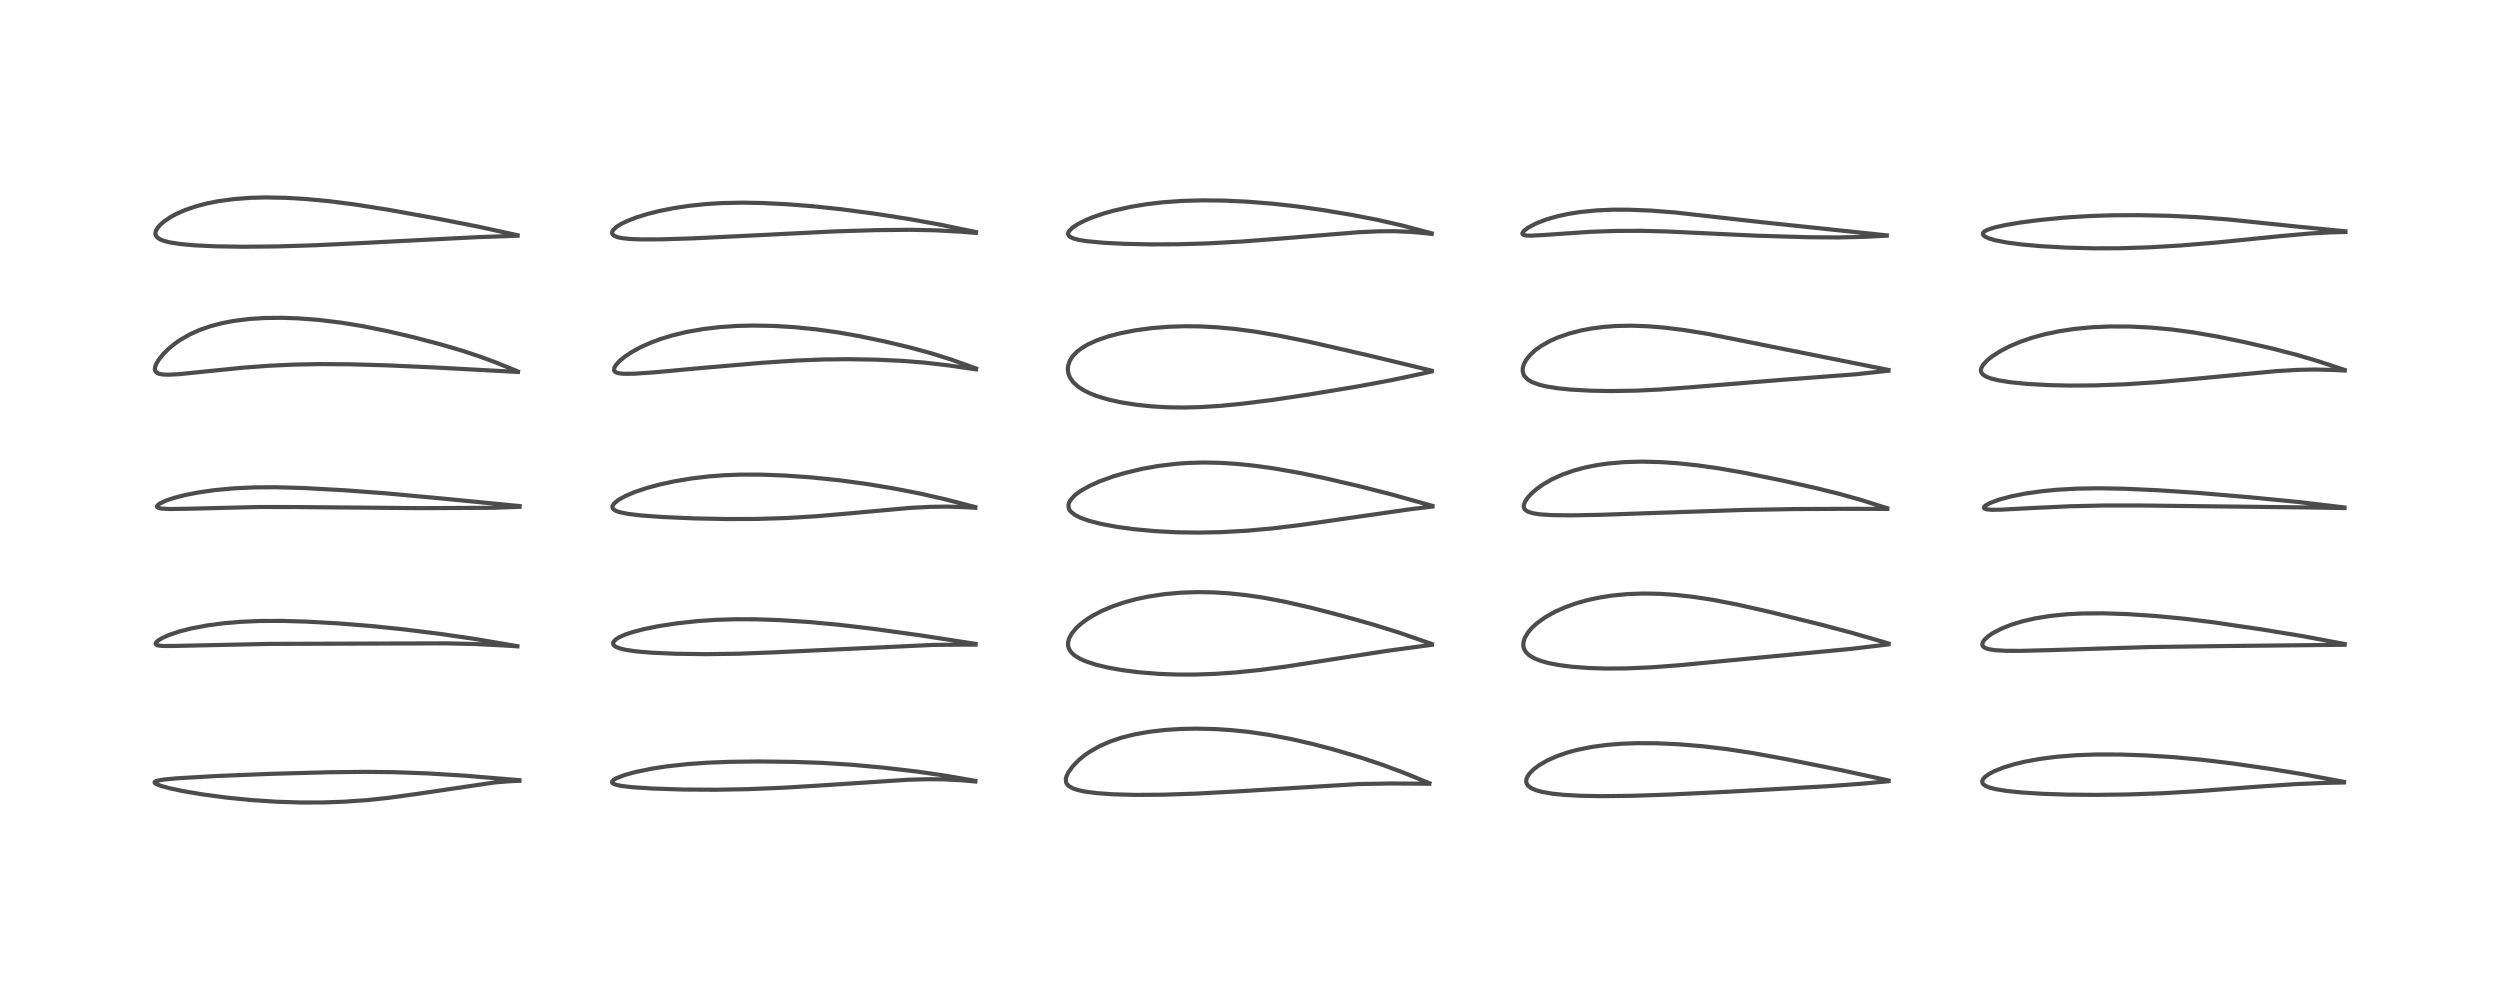 <?xml version="1.0" encoding="utf-8" standalone="no"?>
<!DOCTYPE svg PUBLIC "-//W3C//DTD SVG 1.1//EN"
  "http://www.w3.org/Graphics/SVG/1.1/DTD/svg11.dtd">
<!-- Created with matplotlib (https://matplotlib.org/) -->
<svg height="288pt" version="1.1" viewBox="0 0 720 288" width="720pt" xmlns="http://www.w3.org/2000/svg" xmlns:xlink="http://www.w3.org/1999/xlink">
 <defs>
  <style type="text/css">*{stroke-linecap:butt;stroke-linejoin:round;}</style>
 </defs>
 <g id="figure_1">
  <g id="patch_1">
   <path d="M 0 288 
L 720 288 
L 720 0 
L 0 0 
z
" style="fill:#ffffff;"/>
  </g>
  <g id="axes_1">
   <g id="line2d_1">
    <path clip-path="url(#p1f50057f29)" d="M 149.592 224.694 
L 133.879 223.392 
L 122.988 222.733 
L 113.498 222.386 
L 105.037 222.293 
L 94.689 222.41 
L 78.137 222.86 
L 62.518 223.484 
L 50.982 224.151 
L 47.083 224.518 
L 45.099 224.889 
L 44.528 225.229 
L 44.576 225.481 
L 44.945 225.765 
L 46.121 226.259 
L 48.696 226.985 
L 52.548 227.808 
L 58.388 228.795 
L 65.29 229.711 
L 72.438 230.423 
L 79.777 230.907 
L 86.865 231.124 
L 93.056 231.104 
L 99.213 230.887 
L 106.017 230.403 
L 112.11 229.751 
L 120.325 228.617 
L 142.519 225.337 
L 146.774 224.999 
L 149.596 224.873 
L 149.596 224.873 
" style="fill:none;stroke:#000000;stroke-linecap:square;stroke-opacity:0.7;stroke-width:1.2;"/>
   </g>
   <g id="line2d_2">
    <path clip-path="url(#p1f50057f29)" d="M 148.992 186.089 
L 136.913 184.042 
L 127.196 182.62 
L 116.188 181.246 
L 106.748 180.279 
L 97.205 179.521 
L 88.018 179.012 
L 81.155 178.818 
L 74.808 178.845 
L 69.182 179.089 
L 64.502 179.487 
L 59.797 180.101 
L 55.169 180.969 
L 51.68 181.857 
L 48.632 182.887 
L 46.773 183.722 
L 45.467 184.527 
L 44.935 185.054 
L 44.831 185.484 
L 45.1 185.747 
L 45.649 185.914 
L 46.793 186.031 
L 49.679 186.041 
L 77.763 185.438 
L 115.338 185.324 
L 128.543 185.287 
L 136.868 185.479 
L 145.073 185.89 
L 149.022 186.151 
L 149.022 186.151 
" style="fill:none;stroke:#000000;stroke-linecap:square;stroke-opacity:0.7;stroke-width:1.2;"/>
   </g>
   <g id="line2d_3">
    <path clip-path="url(#p1f50057f29)" d="M 149.636 145.744 
L 126.802 143.522 
L 111.219 142.086 
L 99.073 141.185 
L 87.419 140.548 
L 79.22 140.325 
L 73.187 140.369 
L 67.57 140.627 
L 62.038 141.13 
L 57.378 141.783 
L 53.412 142.548 
L 50.284 143.343 
L 47.903 144.134 
L 46.016 145.017 
L 45.331 145.564 
L 45.203 145.892 
L 45.313 146.097 
L 45.776 146.323 
L 46.661 146.484 
L 48.966 146.597 
L 54.153 146.52 
L 74.518 146.015 
L 85.359 146.032 
L 121.086 146.348 
L 141.914 146.246 
L 149.638 145.967 
L 149.638 145.967 
" style="fill:none;stroke:#000000;stroke-linecap:square;stroke-opacity:0.7;stroke-width:1.2;"/>
   </g>
   <g id="line2d_4">
    <path clip-path="url(#p1f50057f29)" d="M 149.167 106.98 
L 142.75 104.371 
L 138.181 102.681 
L 133.119 101.003 
L 126.921 99.18 
L 118.725 97.033 
L 111.307 95.306 
L 104.064 93.861 
L 98.248 92.92 
L 91.844 92.142 
L 86.159 91.701 
L 81.359 91.53 
L 76.42 91.577 
L 71.901 91.855 
L 67.346 92.418 
L 63.832 93.095 
L 60.552 93.967 
L 57.589 95.002 
L 54.746 96.274 
L 52.013 97.827 
L 50.345 98.979 
L 48.558 100.443 
L 47.08 101.903 
L 45.777 103.507 
L 45.024 104.752 
L 44.681 105.635 
L 44.593 106.335 
L 44.711 106.843 
L 45.092 107.304 
L 45.755 107.634 
L 46.822 107.847 
L 48.577 107.917 
L 51.648 107.753 
L 58.757 107.025 
L 70.062 105.88 
L 77.305 105.346 
L 84.511 105.007 
L 91.936 104.859 
L 100.713 104.915 
L 111.391 105.215 
L 125.202 105.832 
L 149.168 107.123 
L 149.168 107.123 
" style="fill:none;stroke:#000000;stroke-linecap:square;stroke-opacity:0.7;stroke-width:1.2;"/>
   </g>
   <g id="line2d_5">
    <path clip-path="url(#p1f50057f29)" d="M 149.07 67.751 
L 137.703 65.268 
L 126.154 63.003 
L 111.872 60.419 
L 102.28 58.902 
L 94.853 57.953 
L 88.37 57.334 
L 82.34 56.97 
L 76.545 56.861 
L 72.178 56.971 
L 67.495 57.316 
L 62.976 57.92 
L 59.681 58.568 
L 56.377 59.436 
L 53.239 60.521 
L 50.668 61.667 
L 48.905 62.642 
L 47.173 63.839 
L 46.04 64.851 
L 45.316 65.721 
L 44.891 66.514 
L 44.755 67.139 
L 44.84 67.716 
L 45.217 68.305 
L 46.018 68.887 
L 47.16 69.361 
L 48.781 69.786 
L 51.808 70.27 
L 56.01 70.653 
L 61.951 70.935 
L 70.071 71.062 
L 80.023 70.965 
L 90.741 70.637 
L 104.243 69.991 
L 137.192 68.314 
L 149.062 67.885 
L 149.062 67.885 
" style="fill:none;stroke:#000000;stroke-linecap:square;stroke-opacity:0.7;stroke-width:1.2;"/>
   </g>
   <g id="line2d_6">
    <path clip-path="url(#p1f50057f29)" d="M 280.905 224.887 
L 271.554 223.277 
L 263.924 222.185 
L 254.518 221.09 
L 245.214 220.24 
L 236.868 219.715 
L 228.576 219.422 
L 218.556 219.304 
L 210.091 219.404 
L 203.428 219.671 
L 197.864 220.072 
L 191.86 220.739 
L 187.682 221.383 
L 182.987 222.349 
L 179.819 223.233 
L 177.574 224.11 
L 176.725 224.612 
L 176.299 225.102 
L 176.286 225.332 
L 176.452 225.576 
L 176.834 225.809 
L 177.559 226.055 
L 179.162 226.372 
L 182.196 226.72 
L 188.017 227.099 
L 196.765 227.383 
L 206.271 227.441 
L 215.327 227.28 
L 225.31 226.879 
L 237.177 226.159 
L 261.488 224.566 
L 267.532 224.406 
L 271.813 224.454 
L 276.779 224.71 
L 280.915 225.068 
L 280.915 225.068 
" style="fill:none;stroke:#000000;stroke-linecap:square;stroke-opacity:0.7;stroke-width:1.2;"/>
   </g>
   <g id="line2d_7">
    <path clip-path="url(#p1f50057f29)" d="M 280.967 185.438 
L 264.885 182.957 
L 251.365 181.088 
L 241.506 179.922 
L 233.106 179.145 
L 224.631 178.599 
L 217.795 178.361 
L 211.76 178.341 
L 206.039 178.525 
L 200.858 178.88 
L 195.107 179.499 
L 189.774 180.311 
L 185.361 181.207 
L 182.495 181.952 
L 180.07 182.753 
L 178.285 183.546 
L 177.306 184.169 
L 176.697 184.824 
L 176.56 185.274 
L 176.676 185.689 
L 176.988 186.032 
L 177.503 186.355 
L 178.524 186.749 
L 180.252 187.163 
L 183.484 187.623 
L 187.925 187.988 
L 194.81 188.285 
L 203.244 188.398 
L 212.536 188.273 
L 222.979 187.871 
L 268.742 185.736 
L 278.734 185.65 
L 280.968 185.657 
L 280.968 185.657 
" style="fill:none;stroke:#000000;stroke-linecap:square;stroke-opacity:0.7;stroke-width:1.2;"/>
   </g>
   <g id="line2d_8">
    <path clip-path="url(#p1f50057f29)" d="M 280.9 146.038 
L 272.235 143.801 
L 265.046 142.164 
L 257.943 140.768 
L 249.662 139.387 
L 241.651 138.306 
L 233.591 137.484 
L 226.1 136.958 
L 219.32 136.698 
L 213.409 136.685 
L 208.537 136.866 
L 204.262 137.191 
L 199.072 137.808 
L 194.143 138.637 
L 190.125 139.508 
L 186.427 140.497 
L 182.842 141.689 
L 180.199 142.8 
L 178.05 143.999 
L 176.832 145.027 
L 176.432 145.683 
L 176.379 146.017 
L 176.526 146.472 
L 176.948 146.878 
L 177.526 147.186 
L 178.376 147.483 
L 180.891 148.002 
L 184.759 148.457 
L 190.674 148.889 
L 199.85 149.296 
L 209.451 149.488 
L 217.852 149.454 
L 226.648 149.188 
L 235.105 148.68 
L 245.22 147.803 
L 261.982 146.283 
L 267.919 145.965 
L 272.83 145.905 
L 278.145 146.079 
L 280.901 146.255 
L 280.901 146.255 
" style="fill:none;stroke:#000000;stroke-linecap:square;stroke-opacity:0.7;stroke-width:1.2;"/>
   </g>
   <g id="line2d_9">
    <path clip-path="url(#p1f50057f29)" d="M 281.11 106.121 
L 273.863 103.527 
L 268.168 101.734 
L 262.043 100.069 
L 254.945 98.371 
L 247.244 96.766 
L 241.301 95.724 
L 234.994 94.844 
L 228.739 94.221 
L 222.772 93.867 
L 216.829 93.763 
L 212.141 93.875 
L 207.348 94.196 
L 202.573 94.755 
L 197.736 95.608 
L 193.493 96.637 
L 190.214 97.646 
L 187.415 98.688 
L 184.528 99.979 
L 181.968 101.372 
L 180.083 102.617 
L 178.61 103.805 
L 177.47 105.009 
L 176.963 105.828 
L 176.833 106.566 
L 177.038 106.983 
L 177.453 107.272 
L 178.169 107.496 
L 179.552 107.653 
L 182.625 107.632 
L 188.15 107.256 
L 202.911 105.907 
L 219.555 104.476 
L 229.331 103.834 
L 236.958 103.531 
L 244.369 103.445 
L 252.646 103.59 
L 260.13 103.945 
L 266.31 104.438 
L 273.174 105.231 
L 281.099 106.369 
L 281.099 106.369 
" style="fill:none;stroke:#000000;stroke-linecap:square;stroke-opacity:0.7;stroke-width:1.2;"/>
   </g>
   <g id="line2d_10">
    <path clip-path="url(#p1f50057f29)" d="M 281.074 66.835 
L 270.646 64.676 
L 261.779 63.079 
L 252.14 61.57 
L 242.298 60.263 
L 234.111 59.401 
L 226.568 58.812 
L 219.593 58.467 
L 213.946 58.364 
L 207.97 58.481 
L 203.359 58.764 
L 198.496 59.27 
L 194.054 59.938 
L 189.841 60.778 
L 186.51 61.615 
L 183.467 62.552 
L 180.588 63.665 
L 178.844 64.521 
L 177.523 65.361 
L 176.615 66.213 
L 176.306 66.787 
L 176.319 67.311 
L 176.545 67.653 
L 176.933 67.94 
L 177.808 68.292 
L 179.101 68.573 
L 181.25 68.809 
L 184.506 68.947 
L 190.325 68.93 
L 199.597 68.644 
L 214.709 67.919 
L 240.232 66.647 
L 252.387 66.276 
L 262.097 66.182 
L 269.341 66.326 
L 276.517 66.719 
L 281.072 67.069 
L 281.072 67.069 
" style="fill:none;stroke:#000000;stroke-linecap:square;stroke-opacity:0.7;stroke-width:1.2;"/>
   </g>
   <g id="line2d_11">
    <path clip-path="url(#p1f50057f29)" d="M 411.671 225.568 
L 404.155 222.491 
L 398.084 220.238 
L 391.322 217.995 
L 383.951 215.823 
L 377.746 214.197 
L 371.731 212.819 
L 365.544 211.645 
L 359.715 210.796 
L 354.673 210.276 
L 350.019 209.975 
L 344.589 209.849 
L 340.393 209.926 
L 335.721 210.211 
L 331.047 210.744 
L 326.703 211.516 
L 322.948 212.464 
L 319.752 213.539 
L 316.752 214.848 
L 313.905 216.455 
L 312.394 217.501 
L 310.716 218.878 
L 309.019 220.605 
L 307.678 222.454 
L 307.117 223.669 
L 306.966 224.316 
L 307.036 225.309 
L 307.276 225.807 
L 307.856 226.412 
L 309.062 227.079 
L 310.449 227.538 
L 312.458 227.971 
L 315.987 228.433 
L 320.785 228.766 
L 326.913 228.928 
L 334.95 228.873 
L 344.411 228.563 
L 356.497 227.914 
L 391.28 225.806 
L 400.535 225.641 
L 410.365 225.708 
L 411.622 225.73 
L 411.622 225.73 
" style="fill:none;stroke:#000000;stroke-linecap:square;stroke-opacity:0.7;stroke-width:1.2;"/>
   </g>
   <g id="line2d_12">
    <path clip-path="url(#p1f50057f29)" d="M 412.374 185.48 
L 402.935 182.194 
L 395.439 179.858 
L 385.961 177.196 
L 377.401 174.983 
L 370.036 173.298 
L 364.076 172.166 
L 358.955 171.406 
L 354.062 170.888 
L 349.537 170.606 
L 345.05 170.526 
L 340.15 170.685 
L 335.205 171.131 
L 330.558 171.844 
L 327.136 172.575 
L 323.87 173.461 
L 320.565 174.579 
L 317.336 175.941 
L 314.8 177.261 
L 313.11 178.31 
L 311.21 179.729 
L 309.878 180.968 
L 308.582 182.574 
L 307.888 183.908 
L 307.602 185.038 
L 307.61 185.968 
L 307.831 186.778 
L 308.39 187.722 
L 309.45 188.742 
L 310.975 189.692 
L 312.775 190.494 
L 315.616 191.424 
L 318.865 192.215 
L 323.23 193.001 
L 327.893 193.6 
L 333.775 194.076 
L 338.694 194.265 
L 343.76 194.28 
L 349.963 194.071 
L 355.936 193.659 
L 363.071 192.931 
L 370.533 191.94 
L 382.864 190.025 
L 399.735 187.412 
L 412.371 185.707 
L 412.371 185.707 
" style="fill:none;stroke:#000000;stroke-linecap:square;stroke-opacity:0.7;stroke-width:1.2;"/>
   </g>
   <g id="line2d_13">
    <path clip-path="url(#p1f50057f29)" d="M 412.539 145.686 
L 401.069 142.474 
L 391.289 139.984 
L 381.419 137.682 
L 374.035 136.152 
L 366.692 134.873 
L 361.175 134.114 
L 356.221 133.606 
L 351.483 133.3 
L 346.716 133.2 
L 342.201 133.323 
L 338.59 133.586 
L 333.484 134.213 
L 328.758 135.066 
L 323.958 136.216 
L 320.585 137.22 
L 316.731 138.616 
L 313.928 139.867 
L 311.351 141.309 
L 310.057 142.225 
L 309.452 142.734 
L 308.274 144.058 
L 307.929 144.687 
L 307.739 145.301 
L 307.765 146.222 
L 308.023 146.842 
L 308.385 147.333 
L 309.542 148.276 
L 311.236 149.141 
L 313.687 150.009 
L 317.051 150.871 
L 321.559 151.716 
L 326.632 152.407 
L 332.646 152.966 
L 338.835 153.291 
L 344.927 153.387 
L 351.814 153.251 
L 359.195 152.838 
L 366.437 152.184 
L 374.901 151.155 
L 386.826 149.439 
L 406.34 146.629 
L 412.542 145.893 
L 412.542 145.893 
" style="fill:none;stroke:#000000;stroke-linecap:square;stroke-opacity:0.7;stroke-width:1.2;"/>
   </g>
   <g id="line2d_14">
    <path clip-path="url(#p1f50057f29)" d="M 412.334 106.754 
L 394.273 102.386 
L 376.895 98.404 
L 368.409 96.682 
L 361.342 95.487 
L 355.402 94.71 
L 350.47 94.256 
L 345.468 93.998 
L 341.079 93.956 
L 336.446 94.111 
L 331.773 94.49 
L 327.029 95.126 
L 322.476 96.019 
L 319.152 96.897 
L 315.944 98.001 
L 313.303 99.203 
L 311.662 100.168 
L 310.206 101.267 
L 308.929 102.594 
L 308.1 103.898 
L 307.615 105.331 
L 307.526 106.472 
L 307.685 107.549 
L 308.139 108.713 
L 309.074 110.055 
L 310.348 111.243 
L 311.988 112.335 
L 313.877 113.28 
L 315.98 114.101 
L 319.315 115.092 
L 322.802 115.862 
L 327.341 116.581 
L 331.826 117.045 
L 336.412 117.304 
L 340.913 117.367 
L 345.675 117.249 
L 351.597 116.875 
L 357.793 116.273 
L 366.489 115.178 
L 377.548 113.528 
L 391.04 111.287 
L 400.847 109.463 
L 409.251 107.68 
L 412.325 106.985 
L 412.325 106.985 
" style="fill:none;stroke:#000000;stroke-linecap:square;stroke-opacity:0.7;stroke-width:1.2;"/>
   </g>
   <g id="line2d_15">
    <path clip-path="url(#p1f50057f29)" d="M 412.321 67.196 
L 403.722 64.917 
L 396.577 63.293 
L 389.362 61.898 
L 380.808 60.469 
L 373.513 59.443 
L 366.56 58.666 
L 359.325 58.089 
L 352.475 57.771 
L 346.357 57.7 
L 340.588 57.853 
L 334.847 58.262 
L 330.109 58.823 
L 325.675 59.561 
L 320.905 60.624 
L 317.892 61.471 
L 314.581 62.61 
L 312.508 63.476 
L 310.297 64.612 
L 308.893 65.553 
L 307.917 66.521 
L 307.637 67.09 
L 307.63 67.526 
L 307.889 67.977 
L 308.283 68.285 
L 309.205 68.696 
L 310.854 69.119 
L 313.018 69.463 
L 317.888 69.92 
L 323.882 70.223 
L 331.217 70.381 
L 339.449 70.344 
L 347.649 70.102 
L 357.44 69.575 
L 368.47 68.734 
L 391.287 66.876 
L 397.069 66.613 
L 401.661 66.584 
L 406.286 66.78 
L 410.651 67.177 
L 412.325 67.376 
L 412.325 67.376 
" style="fill:none;stroke:#000000;stroke-linecap:square;stroke-opacity:0.7;stroke-width:1.2;"/>
   </g>
   <g id="line2d_16">
    <path clip-path="url(#p1f50057f29)" d="M 543.901 224.773 
L 530.231 221.8 
L 514.44 218.641 
L 504.764 216.879 
L 497.423 215.756 
L 490.345 214.917 
L 483.383 214.345 
L 477.275 214.068 
L 471.585 214.032 
L 466.98 214.197 
L 462.722 214.541 
L 458.313 215.138 
L 454.08 216.002 
L 451.458 216.716 
L 448.419 217.766 
L 445.53 219.062 
L 443.225 220.409 
L 441.672 221.585 
L 440.603 222.651 
L 439.911 223.641 
L 439.615 224.37 
L 439.536 224.994 
L 439.696 225.702 
L 440.141 226.341 
L 441.05 227.01 
L 442.394 227.591 
L 444.092 228.062 
L 446.986 228.566 
L 450.453 228.924 
L 455.357 229.189 
L 461.433 229.294 
L 469.803 229.197 
L 480.474 228.842 
L 497.552 228.031 
L 526.753 226.404 
L 536.342 225.697 
L 543.9 224.994 
L 543.9 224.994 
" style="fill:none;stroke:#000000;stroke-linecap:square;stroke-opacity:0.7;stroke-width:1.2;"/>
   </g>
   <g id="line2d_17">
    <path clip-path="url(#p1f50057f29)" d="M 543.909 185.328 
L 533.171 182.203 
L 524.675 179.95 
L 509.643 176.226 
L 500.228 174.089 
L 493.306 172.756 
L 487.462 171.866 
L 482.371 171.31 
L 477.97 171.02 
L 473.246 170.935 
L 468.798 171.094 
L 464.336 171.518 
L 460.669 172.087 
L 457.222 172.83 
L 454.171 173.679 
L 450.841 174.852 
L 447.855 176.18 
L 445.039 177.76 
L 442.707 179.433 
L 441.237 180.773 
L 440.101 182.098 
L 439.149 183.696 
L 438.764 184.907 
L 438.703 185.886 
L 438.933 186.896 
L 439.477 187.821 
L 440.389 188.698 
L 441.966 189.635 
L 443.769 190.345 
L 445.998 190.965 
L 449.013 191.548 
L 452.727 192.024 
L 457.552 192.386 
L 462.475 192.539 
L 468.306 192.502 
L 475.437 192.198 
L 483.845 191.571 
L 497.268 190.273 
L 516.905 188.422 
L 532.993 186.887 
L 542.944 185.703 
L 543.9 185.58 
L 543.9 185.58 
" style="fill:none;stroke:#000000;stroke-linecap:square;stroke-opacity:0.7;stroke-width:1.2;"/>
   </g>
   <g id="line2d_18">
    <path clip-path="url(#p1f50057f29)" d="M 543.549 146.382 
L 535.896 143.961 
L 529.707 142.23 
L 522.715 140.505 
L 512.989 138.332 
L 502.209 136.144 
L 494.888 134.868 
L 488.921 134.023 
L 483.22 133.418 
L 478.442 133.09 
L 472.759 132.948 
L 467.807 133.088 
L 463.368 133.464 
L 460.002 133.939 
L 456.49 134.643 
L 453.33 135.492 
L 450.062 136.637 
L 446.955 138.045 
L 444.443 139.489 
L 442.736 140.69 
L 441.01 142.184 
L 439.971 143.331 
L 439.2 144.497 
L 438.875 145.373 
L 438.843 145.987 
L 439.028 146.529 
L 439.445 146.995 
L 440.219 147.433 
L 441.64 147.848 
L 443.428 148.119 
L 446.833 148.35 
L 452.631 148.42 
L 461.076 148.264 
L 478.135 147.672 
L 502.044 146.87 
L 517.017 146.609 
L 533.222 146.541 
L 543.525 146.57 
L 543.525 146.57 
" style="fill:none;stroke:#000000;stroke-linecap:square;stroke-opacity:0.7;stroke-width:1.2;"/>
   </g>
   <g id="line2d_19">
    <path clip-path="url(#p1f50057f29)" d="M 543.888 106.55 
L 491.831 96.155 
L 484.861 95.034 
L 479.131 94.335 
L 474.419 93.957 
L 469.946 93.801 
L 465.338 93.889 
L 461.778 94.158 
L 458.528 94.579 
L 455.375 95.17 
L 451.937 96.057 
L 448.539 97.243 
L 446.469 98.163 
L 443.887 99.608 
L 442.112 100.889 
L 440.545 102.361 
L 439.491 103.721 
L 438.84 104.986 
L 438.561 106.02 
L 438.537 106.921 
L 438.818 107.925 
L 439.169 108.498 
L 440.111 109.392 
L 441.231 110.042 
L 443.236 110.786 
L 445.276 111.283 
L 448.574 111.816 
L 452.23 112.19 
L 458.16 112.522 
L 464.039 112.624 
L 471.196 112.509 
L 478.289 112.17 
L 487.886 111.451 
L 513.763 109.352 
L 534.43 107.796 
L 543.874 106.774 
L 543.874 106.774 
" style="fill:none;stroke:#000000;stroke-linecap:square;stroke-opacity:0.7;stroke-width:1.2;"/>
   </g>
   <g id="line2d_20">
    <path clip-path="url(#p1f50057f29)" d="M 543.402 67.788 
L 507.18 63.967 
L 482.473 61.195 
L 475.35 60.649 
L 469.105 60.393 
L 464.598 60.388 
L 459.925 60.588 
L 455.057 61.07 
L 451.707 61.6 
L 448.471 62.302 
L 445.401 63.188 
L 442.459 64.318 
L 440.124 65.545 
L 438.869 66.509 
L 438.453 67.14 
L 438.528 67.482 
L 438.856 67.688 
L 439.715 67.846 
L 440.885 67.877 
L 444.887 67.661 
L 458.098 66.755 
L 465.516 66.502 
L 472.614 66.478 
L 480.07 66.661 
L 491.005 67.182 
L 505.969 67.881 
L 520.718 68.317 
L 529.393 68.383 
L 537.044 68.205 
L 543.408 67.87 
L 543.408 67.87 
" style="fill:none;stroke:#000000;stroke-linecap:square;stroke-opacity:0.7;stroke-width:1.2;"/>
   </g>
   <g id="line2d_21">
    <path clip-path="url(#p1f50057f29)" d="M 675.071 225.179 
L 663.496 223.019 
L 653.731 221.426 
L 642.778 219.849 
L 634.368 218.833 
L 626.026 218.061 
L 617.831 217.548 
L 610.666 217.304 
L 603.652 217.292 
L 597.857 217.503 
L 592.25 217.954 
L 587.637 218.547 
L 583.313 219.33 
L 580.27 220.05 
L 577.169 220.984 
L 574.385 222.091 
L 572.782 222.945 
L 571.662 223.769 
L 571.104 224.406 
L 570.878 224.95 
L 570.929 225.466 
L 571.176 225.847 
L 571.797 226.314 
L 572.929 226.795 
L 574.778 227.278 
L 577.982 227.799 
L 582.323 228.241 
L 588.312 228.616 
L 595.553 228.855 
L 603.752 228.927 
L 613.145 228.798 
L 622.758 228.454 
L 632.299 227.902 
L 648.972 226.65 
L 660.954 225.836 
L 669.597 225.472 
L 675.073 225.352 
L 675.073 225.352 
" style="fill:none;stroke:#000000;stroke-linecap:square;stroke-opacity:0.7;stroke-width:1.2;"/>
   </g>
   <g id="line2d_22">
    <path clip-path="url(#p1f50057f29)" d="M 675.259 185.466 
L 663.328 183.236 
L 650.921 181.207 
L 637.375 179.209 
L 629.074 178.191 
L 620.863 177.405 
L 612.605 176.858 
L 605.697 176.633 
L 599.714 176.678 
L 595.167 176.914 
L 590.64 177.368 
L 586.196 178.079 
L 582.338 178.967 
L 579.271 179.907 
L 576.291 181.097 
L 573.817 182.409 
L 572.474 183.351 
L 571.549 184.222 
L 571.071 184.907 
L 570.894 185.579 
L 570.99 185.971 
L 571.302 186.348 
L 571.866 186.678 
L 572.88 186.992 
L 574.572 187.252 
L 577.578 187.43 
L 582.125 187.45 
L 590.675 187.228 
L 619.258 186.346 
L 639.867 186.069 
L 675.247 185.695 
L 675.247 185.695 
" style="fill:none;stroke:#000000;stroke-linecap:square;stroke-opacity:0.7;stroke-width:1.2;"/>
   </g>
   <g id="line2d_23">
    <path clip-path="url(#p1f50057f29)" d="M 675.202 146.147 
L 661.879 144.574 
L 648.102 143.228 
L 633.196 141.965 
L 621.407 141.186 
L 611.763 140.756 
L 604.692 140.625 
L 597.952 140.732 
L 592.394 141.049 
L 588.079 141.469 
L 583.28 142.152 
L 579.342 142.927 
L 575.749 143.884 
L 573.059 144.892 
L 571.778 145.631 
L 571.427 145.997 
L 571.384 146.318 
L 571.618 146.529 
L 572.208 146.702 
L 573.71 146.82 
L 576.399 146.78 
L 585.211 146.312 
L 596.407 145.796 
L 605.934 145.582 
L 616.814 145.586 
L 666.861 146.171 
L 675.219 146.321 
L 675.219 146.321 
" style="fill:none;stroke:#000000;stroke-linecap:square;stroke-opacity:0.7;stroke-width:1.2;"/>
   </g>
   <g id="line2d_24">
    <path clip-path="url(#p1f50057f29)" d="M 675.267 106.546 
L 667.497 103.983 
L 661.498 102.213 
L 654.367 100.367 
L 645.971 98.432 
L 638.439 96.893 
L 631.455 95.695 
L 625.418 94.892 
L 619.507 94.345 
L 613.541 94.047 
L 607.66 94.022 
L 602.188 94.27 
L 597.265 94.752 
L 592.91 95.419 
L 588.43 96.381 
L 585.254 97.264 
L 581.93 98.401 
L 578.818 99.712 
L 576.058 101.141 
L 573.746 102.627 
L 572.295 103.799 
L 571.112 105.091 
L 570.581 106.087 
L 570.487 106.71 
L 570.65 107.331 
L 571.065 107.857 
L 571.943 108.441 
L 573.301 108.977 
L 575.324 109.493 
L 578.813 110.062 
L 583.78 110.56 
L 589.914 110.906 
L 596.026 111.047 
L 603.442 110.996 
L 611.941 110.68 
L 621.203 110.074 
L 631.765 109.135 
L 655.764 106.868 
L 661.837 106.518 
L 666.643 106.424 
L 672.371 106.56 
L 675.276 106.718 
L 675.276 106.718 
" style="fill:none;stroke:#000000;stroke-linecap:square;stroke-opacity:0.7;stroke-width:1.2;"/>
   </g>
   <g id="line2d_25">
    <path clip-path="url(#p1f50057f29)" d="M 675.484 66.612 
L 661.052 65.197 
L 641.399 63.169 
L 632.856 62.538 
L 624.549 62.147 
L 616.17 61.968 
L 608.093 62.007 
L 601.266 62.239 
L 594.247 62.695 
L 587.375 63.365 
L 581.778 64.098 
L 577.417 64.839 
L 574.558 65.479 
L 572.365 66.192 
L 571.536 66.638 
L 571.132 67.054 
L 571.058 67.412 
L 571.229 67.763 
L 571.774 68.196 
L 572.809 68.666 
L 574.504 69.171 
L 577.861 69.83 
L 582.279 70.407 
L 587.772 70.897 
L 595.039 71.309 
L 603.198 71.521 
L 610.476 71.497 
L 618.991 71.229 
L 628.146 70.692 
L 638.616 69.821 
L 656.719 68.004 
L 665.431 67.237 
L 671.323 66.916 
L 675.491 66.804 
L 675.491 66.804 
" style="fill:none;stroke:#000000;stroke-linecap:square;stroke-opacity:0.7;stroke-width:1.2;"/>
   </g>
  </g>
 </g>
 <defs>
  <clipPath id="p1f50057f29">
   <rect height="262.08" width="694.08" x="12.96" y="12.96"/>
  </clipPath>
 </defs>
</svg>
